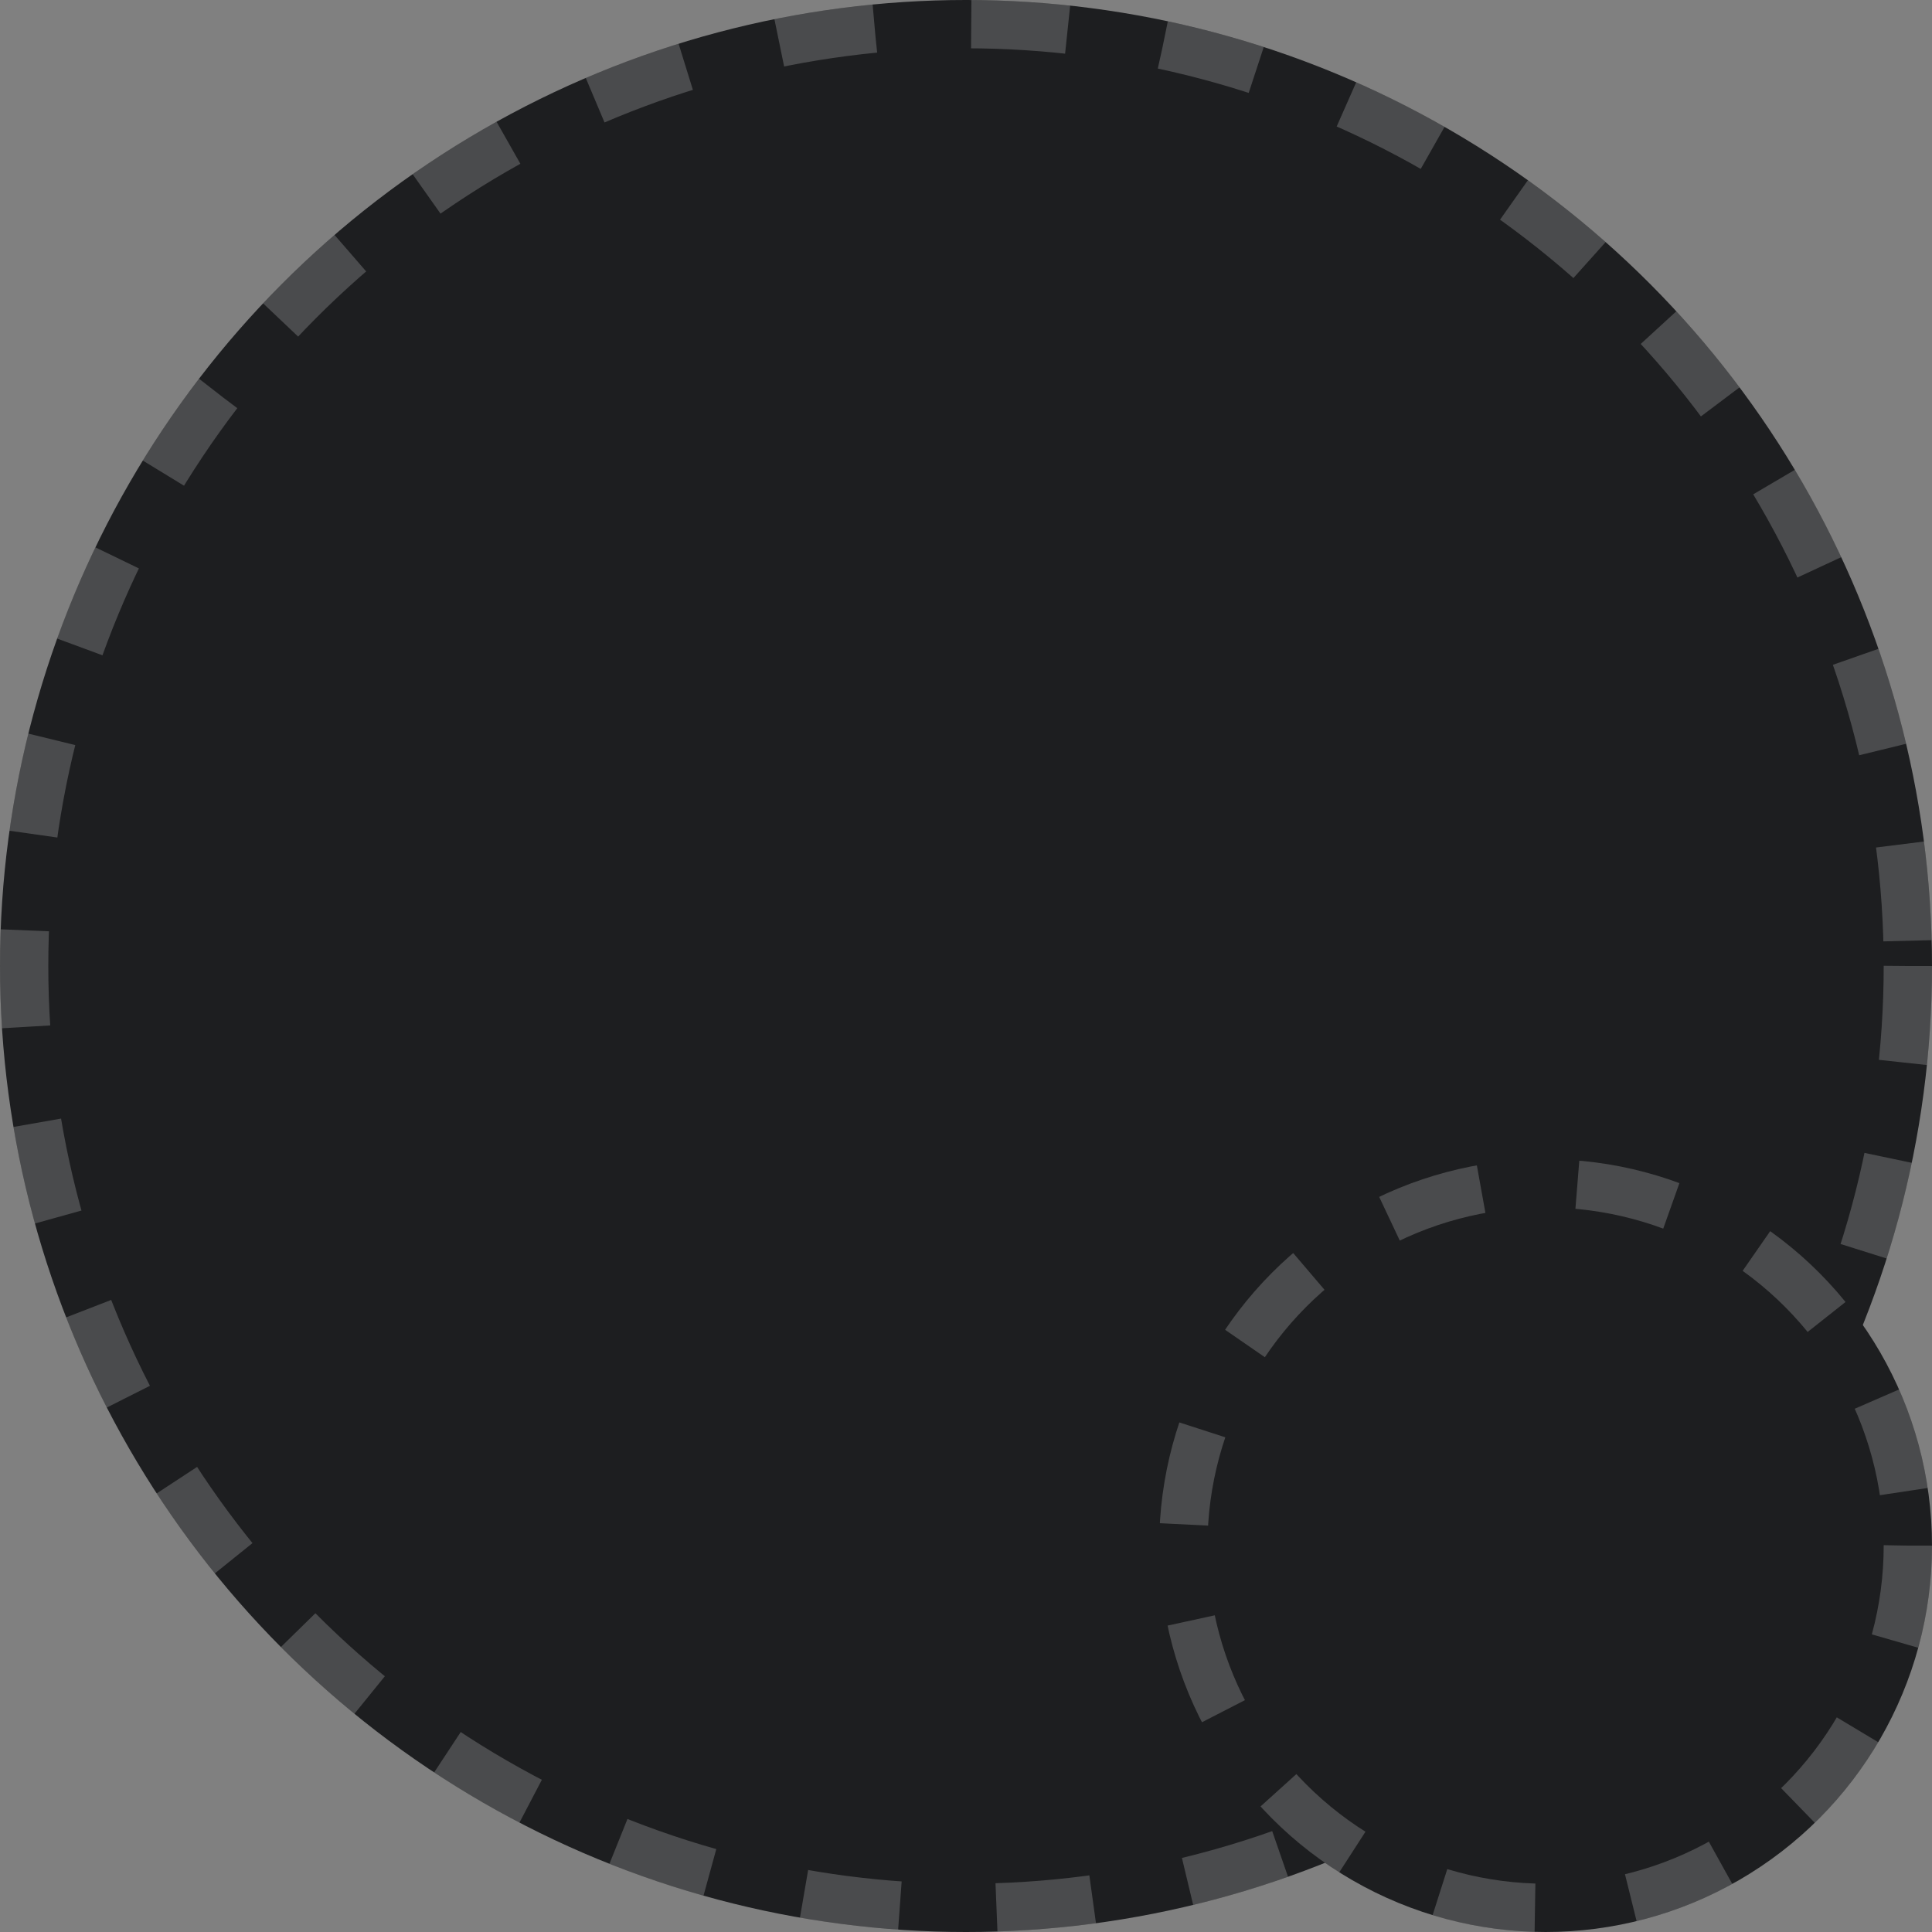 <svg width="40" height="40" viewBox="0 0 40 40" fill="none" xmlns="http://www.w3.org/2000/svg">
<rect x="0" y="0" width="40" height="40" fill="#808080" stroke="none"/>
<circle cx="20" cy="20" r="20" fill="#1D1E20"/>
<circle cx="20" cy="20" r="19.5" stroke="white" stroke-opacity="0.2" stroke-dasharray="2 2"/>
<circle cx="32" cy="32" r="8" fill="#1D1E20"/>
<circle cx="32" cy="32" r="7.5" stroke="white" stroke-opacity="0.2" stroke-dasharray="2 2"/>
</svg>
